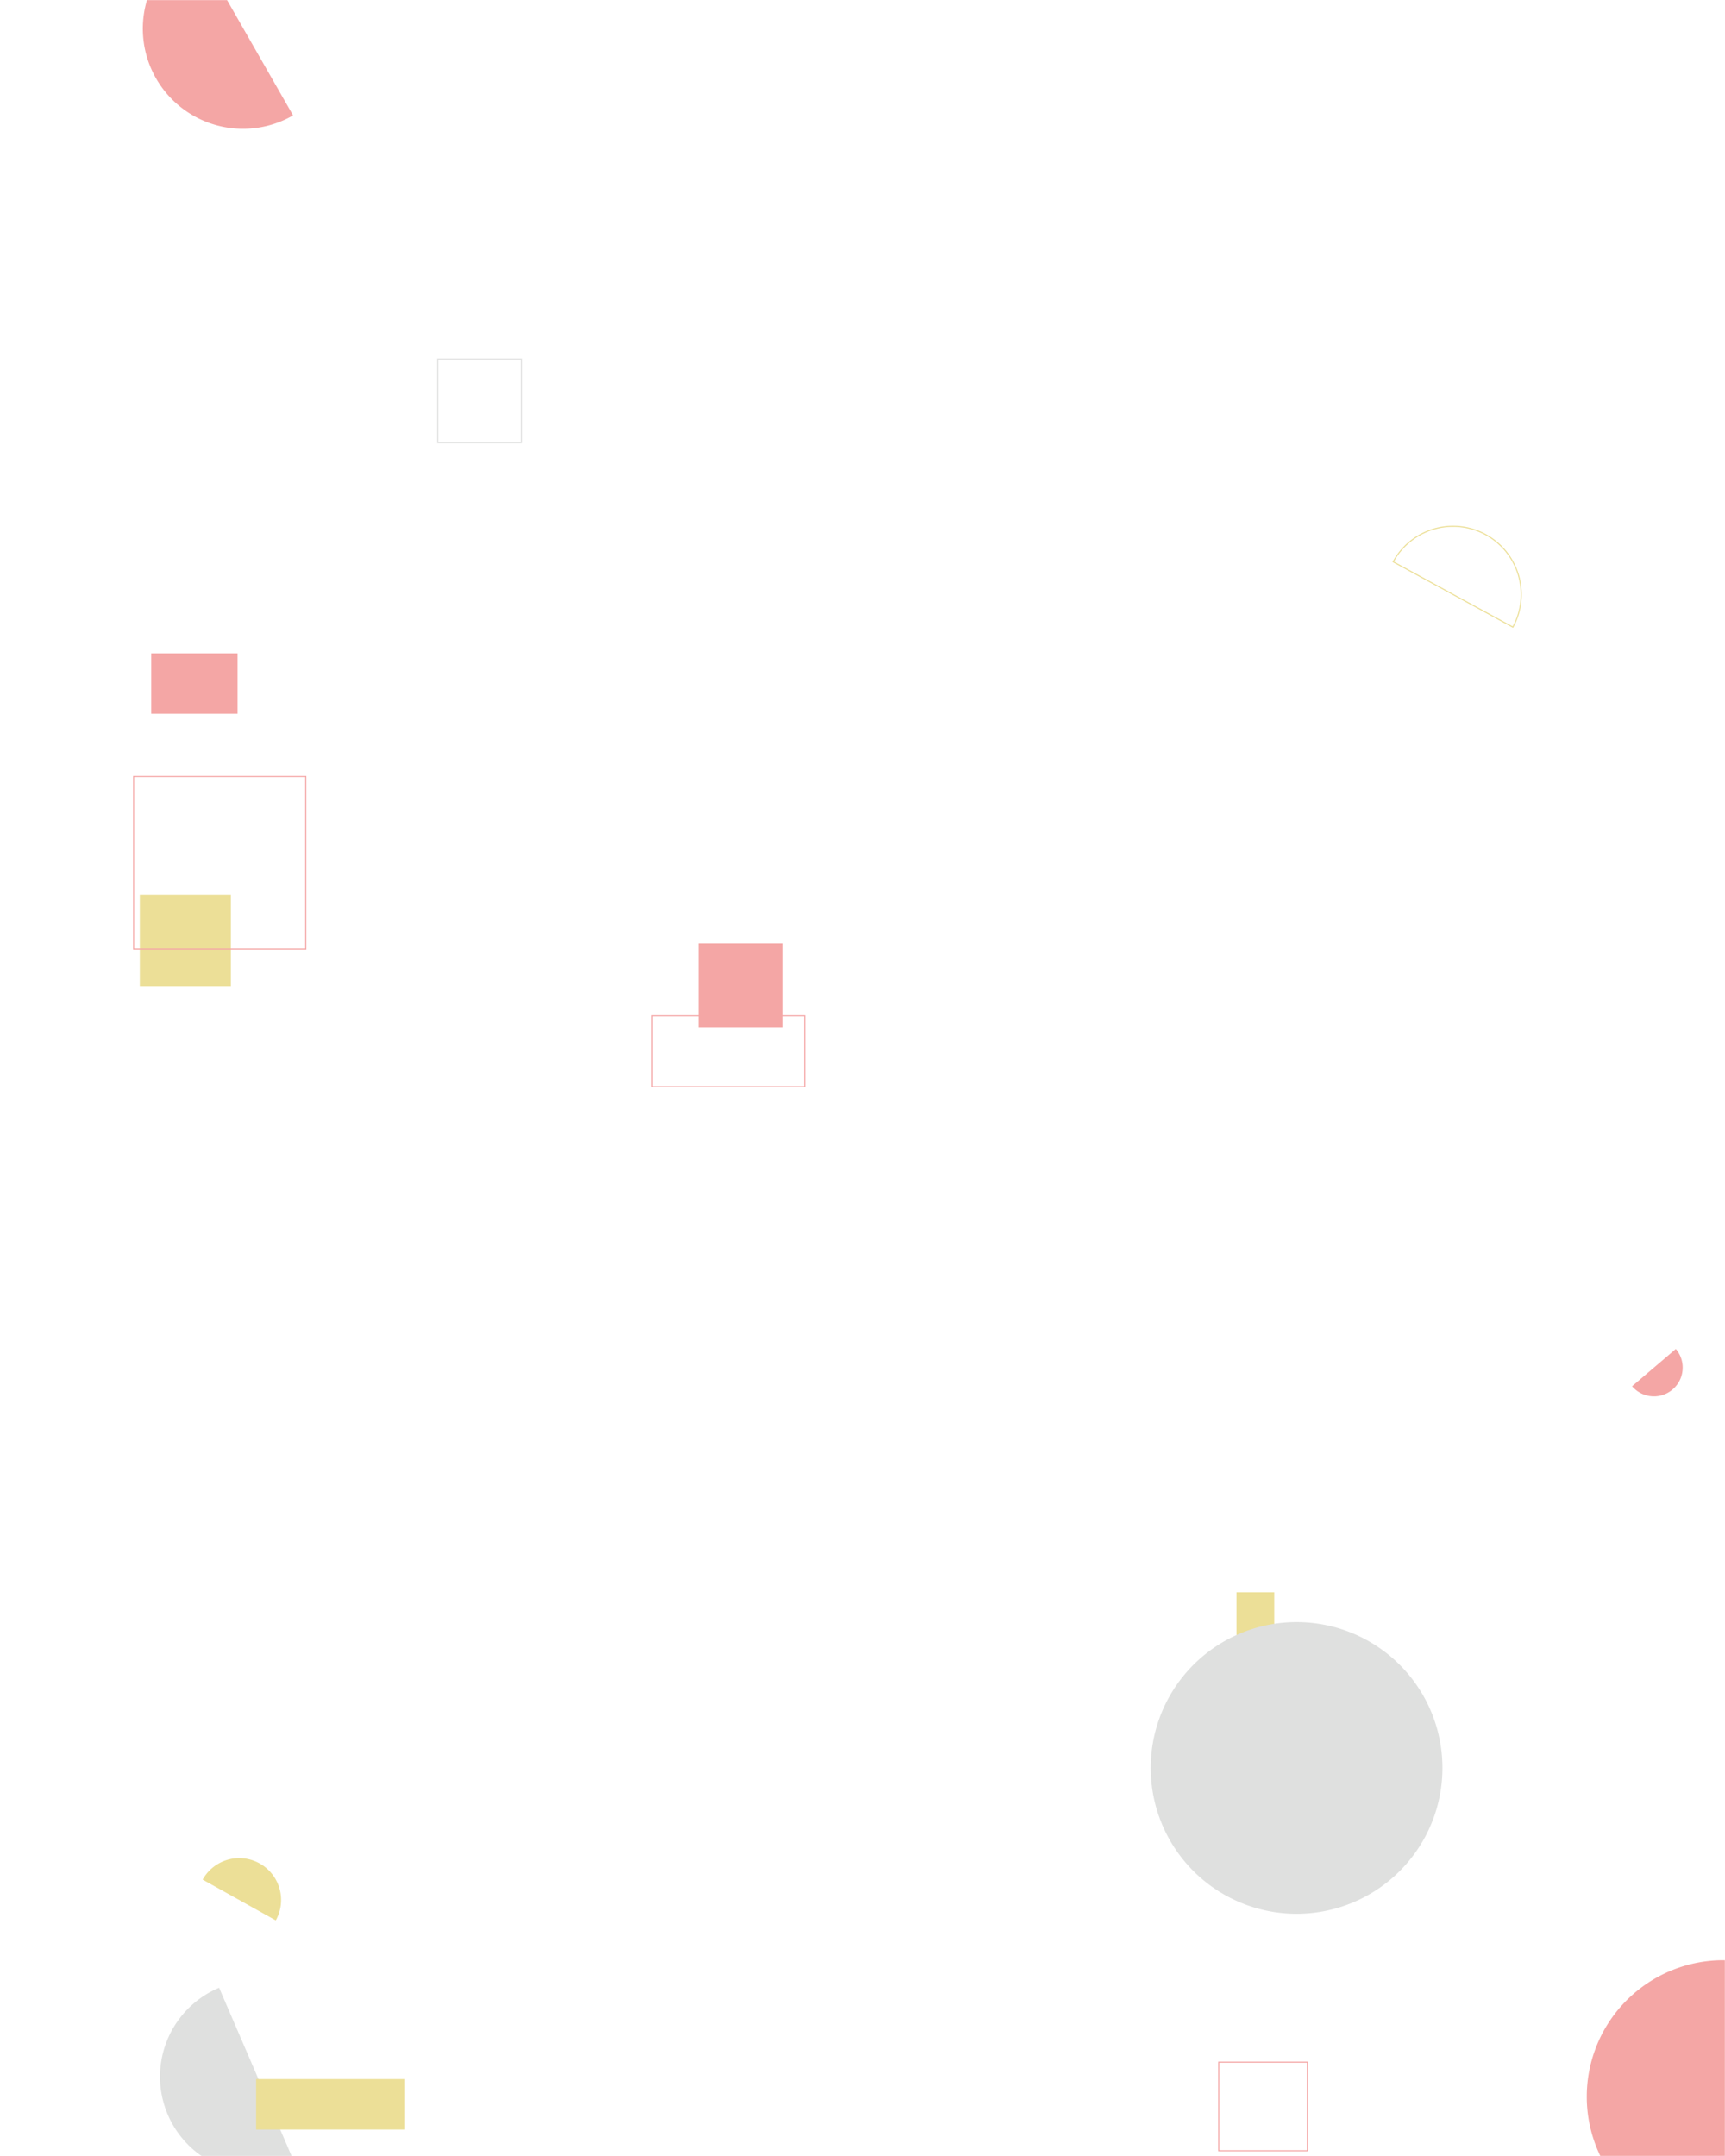<svg xmlns="http://www.w3.org/2000/svg" version="1.1" xmlns:xlink="http://www.w3.org/1999/xlink" xmlns:svgjs="http://svgjs.com/svgjs" width="1600" height="2000" preserveAspectRatio="none" viewBox="0 0 1600 2000">
    <g mask="url(&quot;#SvgjsMask1020&quot;)" fill="none">
        <path d="M1146.91 1477.08L1181.91 1477.08L1181.91 1600.95L1146.91 1600.95z" fill="#d3b714"></path>
        <path d="M1067.33 1640.02 a135.29 135.29 0 1 0 270.58 0 a135.29 135.29 0 1 0 -270.58 0z" fill="rgba(182, 185, 182, 1)"></path>
        <path d="M406.07 333.08L483.6 333.08L483.6 410.61L406.07 410.61z" stroke="rgba(182, 185, 182, 1)"></path>
        <path d="M203.24 1843.92a89.51 89.51 0 1 0 70.84 164.4z" fill="rgba(182, 185, 182, 1)"></path>
        <path d="M255.82 1781.43a38.84 38.84 0 1 0-67.85-37.83z" fill="#d3b714"></path>
        <path d="M1403.26 581.77a63.25 63.25 0 1 0-111.03-60.63z" stroke="#d3b714"></path>
        <path d="M179.52-54.23a92.92 92.92 0 1 0 92.33 161.28z" fill="#e73635"></path>
        <path d="M140.29 606.08L220.37 606.08L220.37 662.12L140.29 662.12z" fill="#e73635"></path>
        <path d="M647.61 875.52L726.22 875.52L726.22 953.18L647.61 953.18z" fill="#e73635"></path>
        <path d="M129.7 830.27L214.16 830.27L214.16 914.73L129.7 914.73z" fill="#d3b714"></path>
        <path d="M1130.42 1912.98L1212.61 1912.98L1212.61 1995.17L1130.42 1995.17z" stroke="#e73635"></path>
        <path d="M604.82 942.1L746.17 942.1L746.17 1008.13L604.82 1008.13z" stroke="#e73635"></path>
        <path d="M1513.81 1285.93a26.66 26.66 0 1 0 40.58-34.59z" fill="#e73635"></path>
        <path d="M1471.79 1944.99 a126.6 126.6 0 1 0 253.2 0 a126.6 126.6 0 1 0 -253.2 0z" fill="#e73635"></path>
        <path d="M237.57 1928.67L374.96 1928.67L374.96 1975.47L237.57 1975.47z" fill="#d3b714"></path>
        <path d="M123.94 720.34L283.65 720.34L283.65 880.05L123.94 880.05z" stroke="#e73635"></path>
    </g>
    <defs>
        <mask id="SvgjsMask1020">
            <rect width="1600" height="2000" fill="rgba(255,255,255,0.443)"></rect>
        </mask>
    </defs>
</svg>